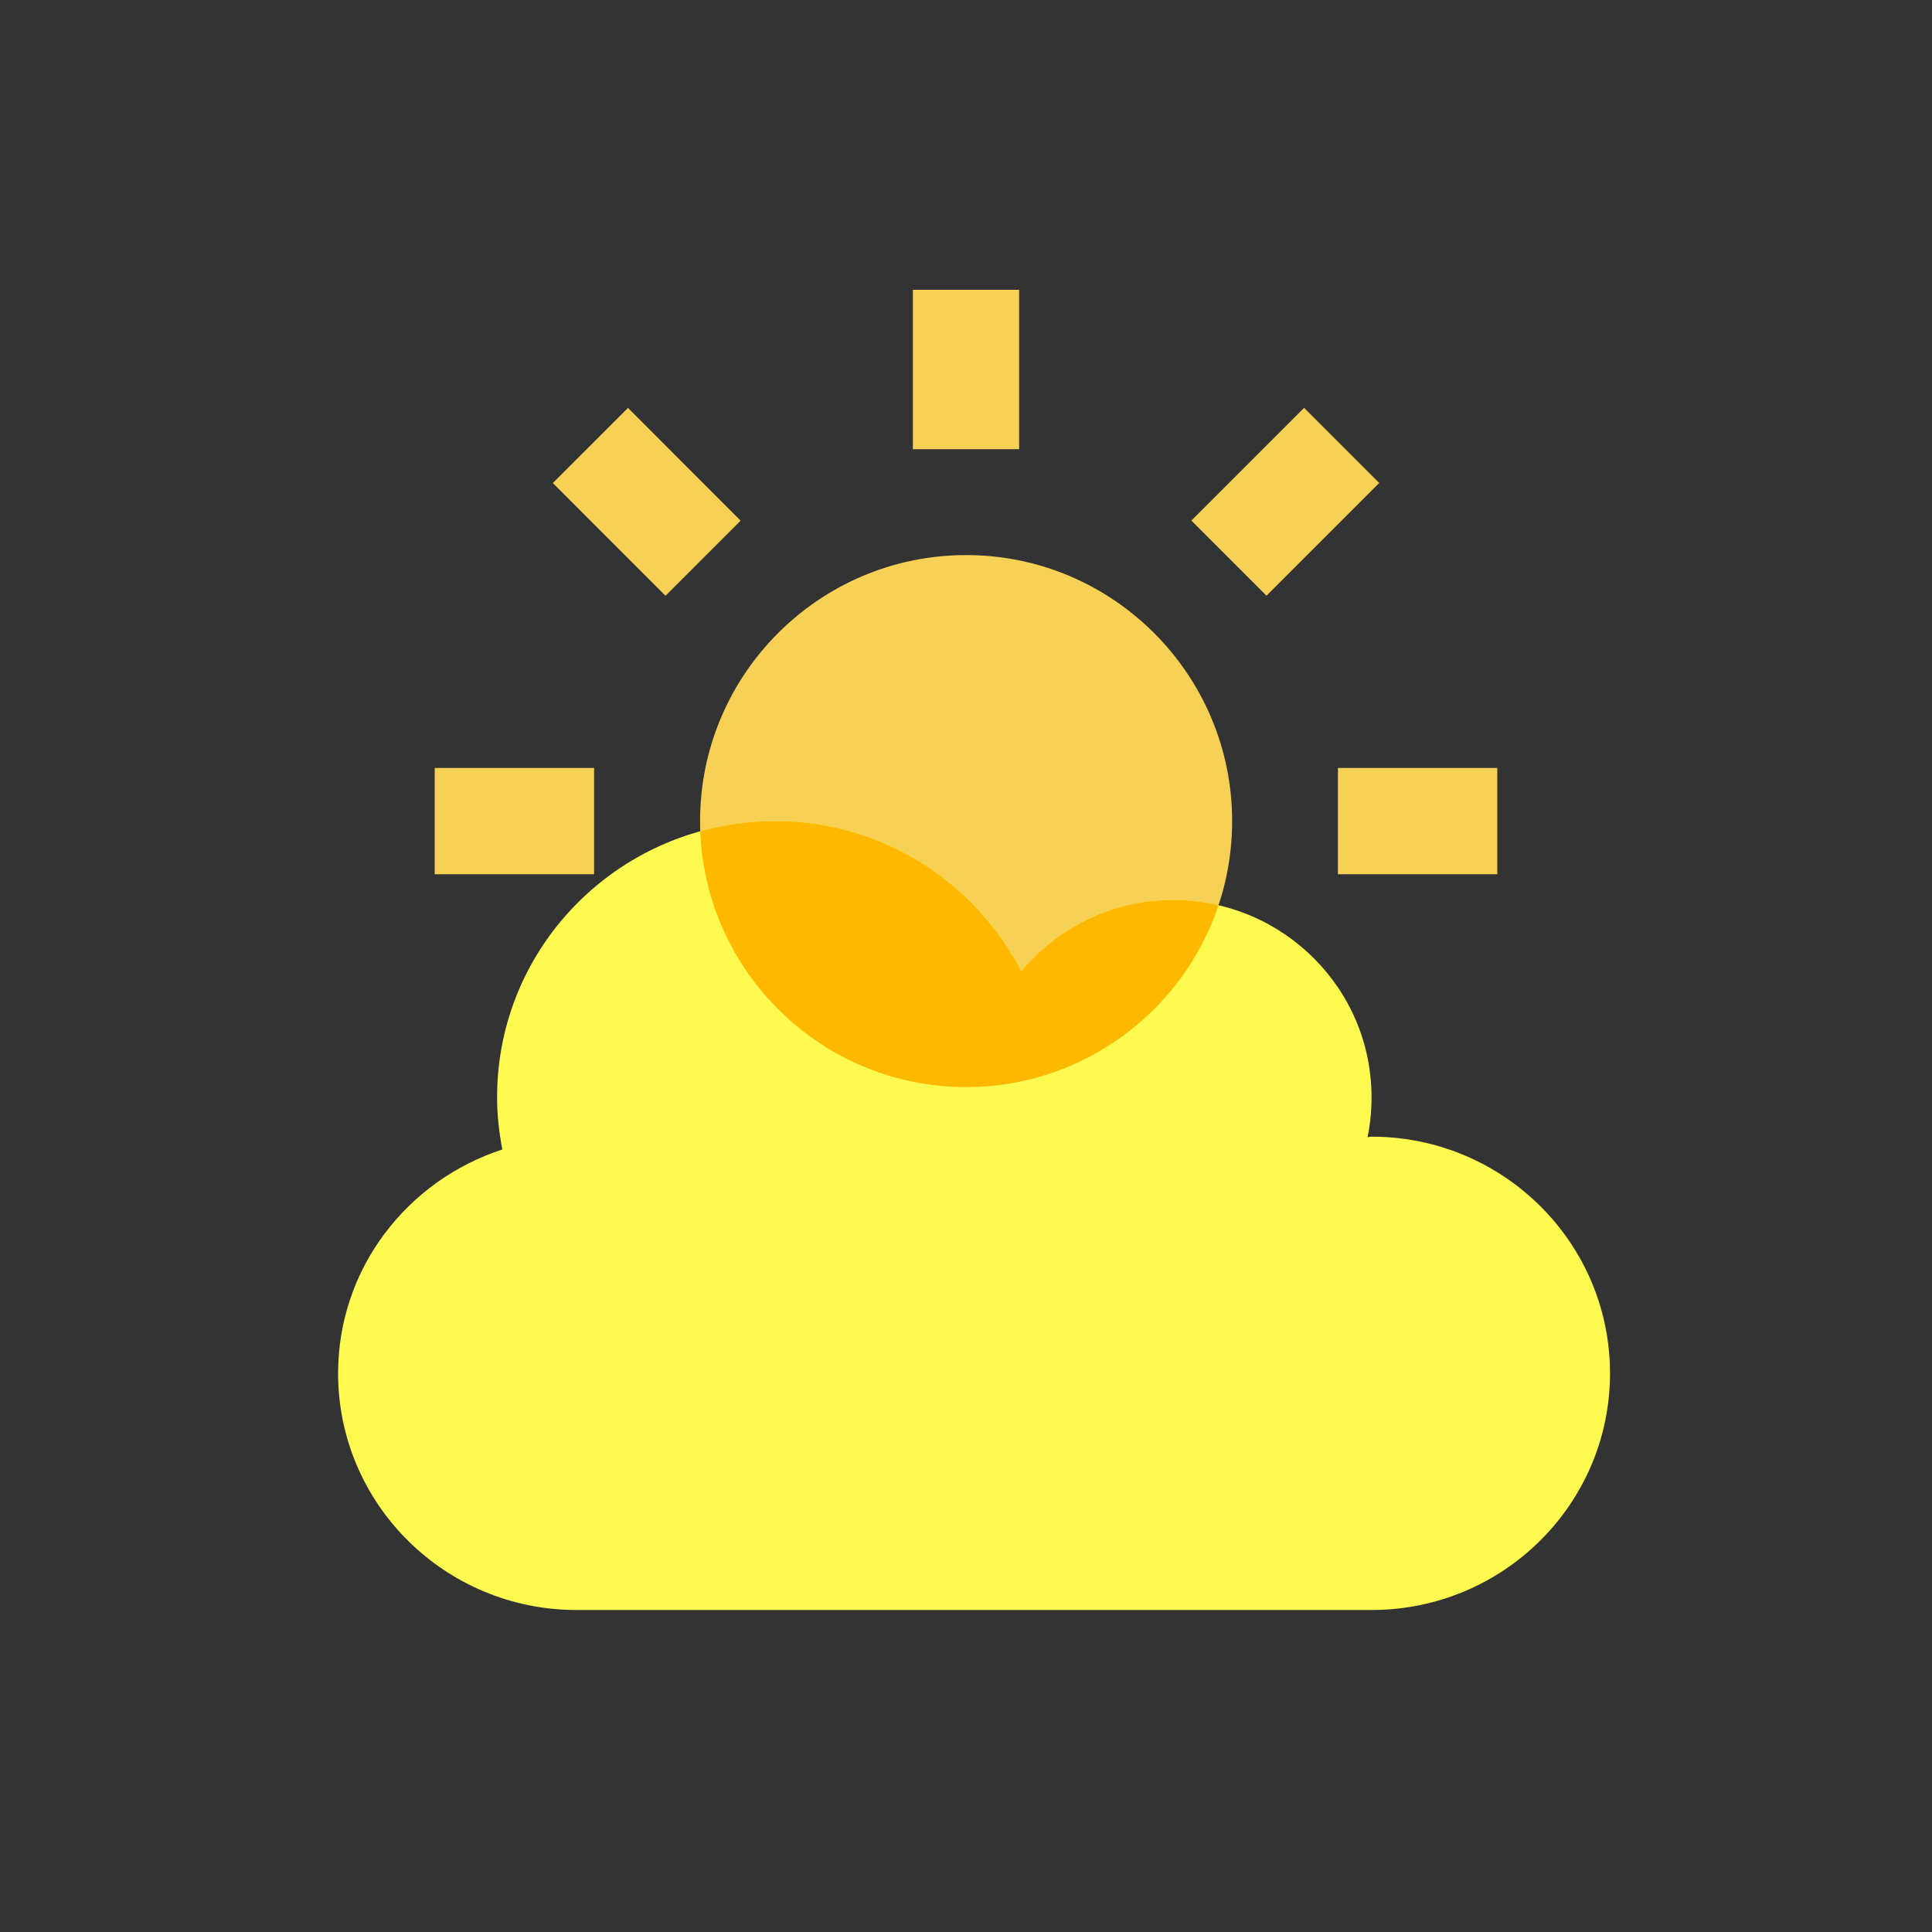 <svg width="120" height="120" viewBox="0 0 120 120" fill="none" xmlns="http://www.w3.org/2000/svg">
<rect x="0" y="0" width="120" height="120" fill="#333333" stroke="none"/>
<path d="M43.483 51C43.483 60.111 50.895 67.523 60.007 67.523C69.118 67.523 76.53 60.111 76.53 51C76.53 41.889 69.118 34.477 60.007 34.477C50.895 34.477 43.483 41.889 43.483 51ZM56.7 18H63.3V27.9H56.7V18ZM27 47.7H36.9V54.3H27V47.7ZM83.1 47.7H93V54.3H83.1V47.7ZM73.999 32.335L81.001 25.333L85.667 29.999L78.665 37.001L73.999 32.335ZM41.335 37.005L34.336 30.002L39.005 25.336L46.001 32.339L41.335 37.005Z" fill="#F7D056"/>
<path d="M85.188 70.6C85.095 70.6 85.018 70.631 84.941 70.631C85.11 69.834 85.188 69.007 85.188 68.15C85.188 61.382 79.664 55.9 72.844 55.9C69.048 55.9 65.7 57.63 63.432 60.31C60.562 54.797 54.837 51 48.156 51C38.605 51 30.875 58.672 30.875 68.15C30.875 69.268 30.998 70.34 31.199 71.396C25.29 73.326 21 78.792 21 85.3C21 93.416 27.635 100 35.812 100H85.188C93.365 100 100 93.416 100 85.3C100 77.184 93.365 70.6 85.188 70.6Z" fill="#FFFA50"/>
<g style="mix-blend-mode:multiply">
<path fill-rule="evenodd" clip-rule="evenodd" d="M75.683 56.225C74.772 56.013 73.821 55.9 72.844 55.9C69.048 55.9 65.7 57.63 63.432 60.31C60.562 54.797 54.837 51 48.156 51C46.541 51 44.978 51.219 43.495 51.63C43.828 60.45 51.106 67.523 60.007 67.523C67.293 67.523 73.492 62.783 75.683 56.225Z" fill="#FEB800"/>
</g>
</svg>
